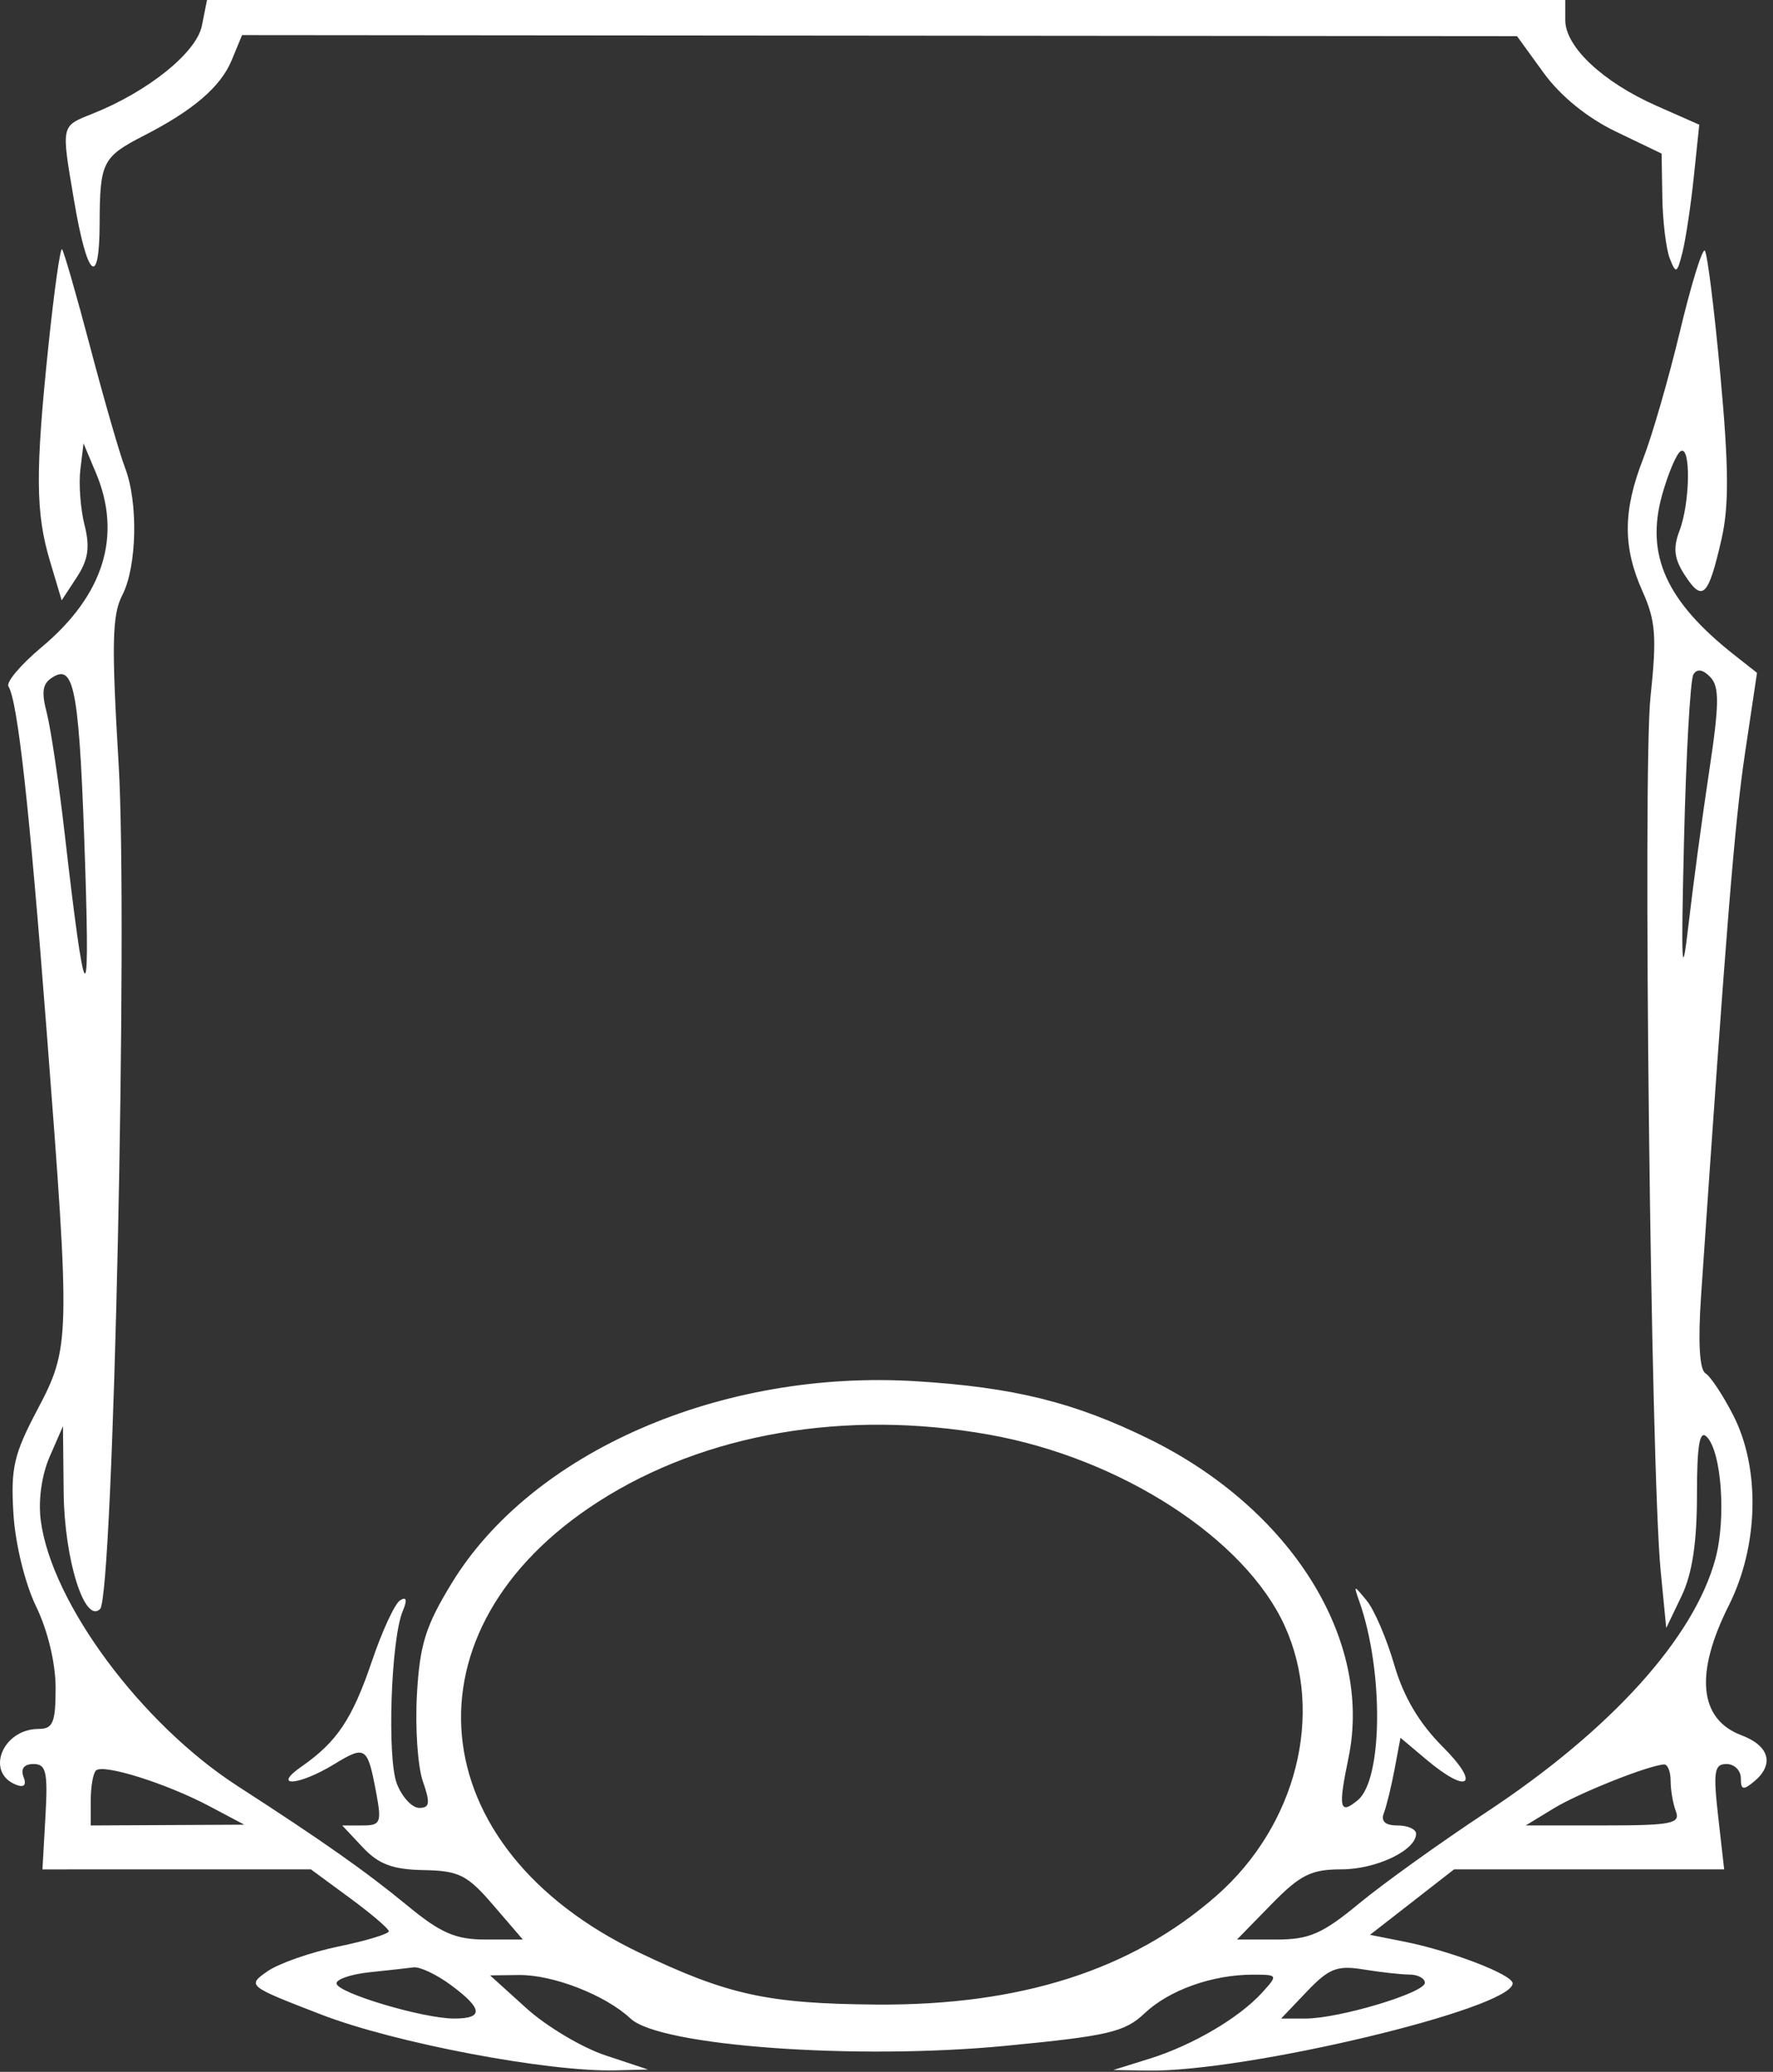 <svg width="101" height="118" viewBox="0 0 101 118" fill="none" xmlns="http://www.w3.org/2000/svg">
<rect x="0" y="0" width="101" height="118" fill="#333333" stroke="none"/>
<path d="M5.293 6.468C8.453 5.203 11.195 2.993 11.501 1.462L11.793 0H50.481H89.168V1.156C89.168 2.667 91.311 4.677 94.359 6.024L96.8 7.103L96.49 10.062C96.32 11.69 96.029 13.626 95.844 14.365C95.538 15.584 95.471 15.617 95.122 14.727C94.911 14.188 94.719 12.621 94.696 11.246L94.654 8.747L92.056 7.498C90.417 6.709 88.897 5.475 87.938 4.154L86.418 2.06L50.104 2.03L13.79 1.999L13.198 3.428C12.568 4.948 11.012 6.283 8.168 7.74C5.844 8.931 5.685 9.249 5.676 12.721C5.666 16.457 4.968 15.848 4.225 11.455C3.48 7.052 3.446 7.208 5.293 6.468Z" fill="white"/>
<path fill-rule="evenodd" clip-rule="evenodd" d="M2.76 19.683C2.007 26.9 2.024 29.207 2.849 31.965L3.514 34.19L4.375 32.876C5.028 31.88 5.134 31.162 4.816 29.902C4.585 28.988 4.477 27.569 4.577 26.747L4.758 25.253L5.463 26.929C6.968 30.507 5.91 33.901 2.367 36.862C1.184 37.851 0.336 38.854 0.482 39.092C1.007 39.941 1.671 45.935 2.658 58.732C4.015 76.328 4.005 76.736 2.123 80.299C0.786 82.829 0.603 83.628 0.766 86.223C0.874 87.949 1.424 90.191 2.061 91.504C2.722 92.866 3.168 94.731 3.168 96.128C3.168 98.107 3.019 98.469 2.204 98.469C0.137 98.469 -0.861 100.966 0.931 101.654C1.377 101.825 1.52 101.663 1.339 101.193C1.164 100.736 1.374 100.468 1.909 100.468C2.631 100.468 2.732 100.914 2.588 103.469L2.418 106.469L10.064 106.468L17.71 106.467L19.92 108.091C21.135 108.985 22.138 109.839 22.149 109.99C22.159 110.141 20.871 110.533 19.286 110.86C17.701 111.188 15.877 111.825 15.231 112.277C14.067 113.092 14.09 113.11 18.307 114.74C22.493 116.358 31.228 118.013 35.058 117.915L36.918 117.868L34.49 117.061C33.154 116.618 31.129 115.411 29.99 114.38L27.918 112.506L29.559 112.485C31.503 112.461 34.497 113.629 35.923 114.968C37.585 116.529 48.753 117.341 57.272 116.519C63.147 115.952 64.068 115.737 65.206 114.662C66.603 113.341 69.062 112.465 71.367 112.465C72.799 112.465 72.808 112.481 71.904 113.48C70.602 114.918 67.946 116.481 65.506 117.244L63.418 117.896L65.354 117.929C70.946 118.026 86.168 114.391 86.168 112.959C86.168 112.462 82.653 111.111 79.981 110.581L78.043 110.196L80.438 108.332L82.832 106.467H90.525H98.218L97.878 103.468C97.587 100.89 97.654 100.468 98.354 100.468C98.802 100.468 99.168 100.833 99.168 101.279C99.168 101.943 99.304 101.978 99.918 101.468C101.092 100.494 100.804 99.433 99.201 98.829C96.783 97.916 96.53 95.323 98.481 91.44C100.184 88.05 100.288 83.65 98.738 80.611C98.157 79.474 97.444 78.396 97.153 78.216C96.812 78.005 96.722 76.436 96.902 73.808C98.344 52.665 98.816 46.845 99.406 42.894L100.089 38.32L98.829 37.329C94.918 34.253 93.723 31.617 94.684 28.185C95.026 26.965 95.5 25.846 95.737 25.699C96.329 25.334 96.282 28.628 95.672 30.231C95.292 31.231 95.368 31.829 95.996 32.789C96.99 34.305 97.315 33.983 98.06 30.74C98.5 28.829 98.486 26.628 98.004 21.387C97.657 17.618 97.257 14.418 97.116 14.277C96.975 14.136 96.336 16.207 95.697 18.881C95.057 21.555 94.114 24.819 93.601 26.135C92.445 29.1 92.438 31.168 93.574 33.696C94.316 35.349 94.386 36.28 94.021 39.694C93.575 43.872 94.039 83.719 94.601 89.472L94.918 92.721L95.793 90.896C96.396 89.639 96.668 87.857 96.668 85.173C96.668 82.31 96.816 81.422 97.225 81.831C98.068 82.674 98.34 86.478 97.721 88.775C96.507 93.284 91.766 98.528 84.668 103.214C82.056 104.938 78.797 107.275 77.427 108.407C75.33 110.14 74.583 110.465 72.701 110.465H70.465L72.418 108.466C74.065 106.78 74.69 106.467 76.408 106.467C78.395 106.467 80.668 105.384 80.668 104.439C80.668 104.179 80.194 103.967 79.615 103.967C78.907 103.967 78.651 103.733 78.835 103.253C78.986 102.86 79.26 101.737 79.444 100.756L79.779 98.973L81.262 100.221C83.653 102.232 84.367 101.667 82.188 99.488C80.846 98.147 79.956 96.642 79.425 94.818C78.995 93.338 78.293 91.699 77.865 91.174C77.104 90.244 77.095 90.245 77.439 91.221C78.823 95.148 78.774 101.343 77.35 102.524C76.306 103.39 76.22 102.995 76.82 100.103C78.212 93.392 73.552 85.939 65.478 81.966C61.213 79.867 57.75 79.009 52.168 78.666C41.102 77.986 30.314 82.677 25.739 90.157C24.242 92.605 23.912 93.659 23.751 96.512C23.644 98.393 23.796 100.615 24.087 101.45C24.52 102.693 24.483 102.968 23.88 102.968C23.475 102.968 22.903 102.349 22.609 101.593C22.041 100.133 22.269 93.378 22.94 91.764C23.209 91.119 23.16 90.918 22.792 91.145C22.492 91.33 21.771 92.885 21.19 94.601C20.074 97.895 19.199 99.206 17.182 100.609C15.446 101.816 17.015 101.71 19.025 100.485C20.823 99.389 20.934 99.463 21.429 102.097C21.751 103.814 21.686 103.967 20.637 103.967H19.494L20.668 105.217C21.572 106.178 22.37 106.477 24.13 106.509C26.148 106.546 26.617 106.782 28.101 108.508L29.784 110.465H27.671C25.96 110.465 25.115 110.101 23.238 108.557C20.823 106.571 18.413 104.874 13.538 101.725C8.054 98.183 2.955 91.315 2.325 86.623C2.17 85.469 2.37 84.02 2.828 82.968L3.587 81.225L3.627 85.021C3.668 88.824 4.826 92.513 5.703 91.637C6.457 90.883 7.297 52.511 6.757 43.495C6.348 36.679 6.384 35.021 6.966 33.897C7.802 32.28 7.883 28.613 7.125 26.649C6.827 25.875 5.937 22.797 5.149 19.809C4.361 16.821 3.634 14.294 3.533 14.194C3.433 14.094 3.085 16.563 2.76 19.683ZM73.186 92.605C70.925 87.626 63.842 83.045 56.339 81.708C48.185 80.255 40.156 81.632 34.091 85.523C22.766 92.788 23.892 105.219 36.418 111.211C41.456 113.62 43.735 114.119 49.918 114.167C58.144 114.231 64.491 112.198 69.313 107.954C73.855 103.957 75.457 97.607 73.186 92.605ZM25.688 113.059C27.511 114.406 27.564 114.964 25.87 114.964C24.087 114.964 19.168 113.492 19.168 112.959C19.168 112.721 20.012 112.437 21.043 112.329C22.075 112.221 23.209 112.095 23.563 112.049C23.918 112.003 24.875 112.457 25.688 113.059ZM81.168 112.929C81.168 112.674 80.774 112.462 80.293 112.459C79.812 112.456 78.631 112.325 77.668 112.168C76.172 111.924 75.705 112.106 74.45 113.423L72.981 114.964H74.373C76.28 114.964 81.168 113.5 81.168 112.929ZM95.168 101.427C95.168 101.955 95.305 102.742 95.472 103.177C95.734 103.861 95.18 103.967 91.347 103.965L86.918 103.964L88.501 102.999C89.944 102.119 93.883 100.55 94.793 100.492C95 100.479 95.168 100.9 95.168 101.427ZM13.918 103.923L11.918 102.864C9.473 101.569 5.866 100.437 5.464 100.839C5.301 101.002 5.168 101.772 5.168 102.551V103.967L9.543 103.945L13.918 103.923ZM4.857 49.475C5.132 57.985 4.831 57.474 3.685 47.485C3.354 44.599 2.896 41.507 2.667 40.614C2.336 39.327 2.422 38.895 3.084 38.522C4.263 37.858 4.535 39.539 4.857 49.475ZM96.186 52.676C96.443 50.445 96.973 46.509 97.364 43.929C97.942 40.103 97.955 39.114 97.43 38.565C97.009 38.124 96.676 38.071 96.466 38.41C96.29 38.695 96.05 42.934 95.932 47.831C95.757 55.112 95.803 55.994 96.186 52.676Z" fill="white"/>
</svg>
